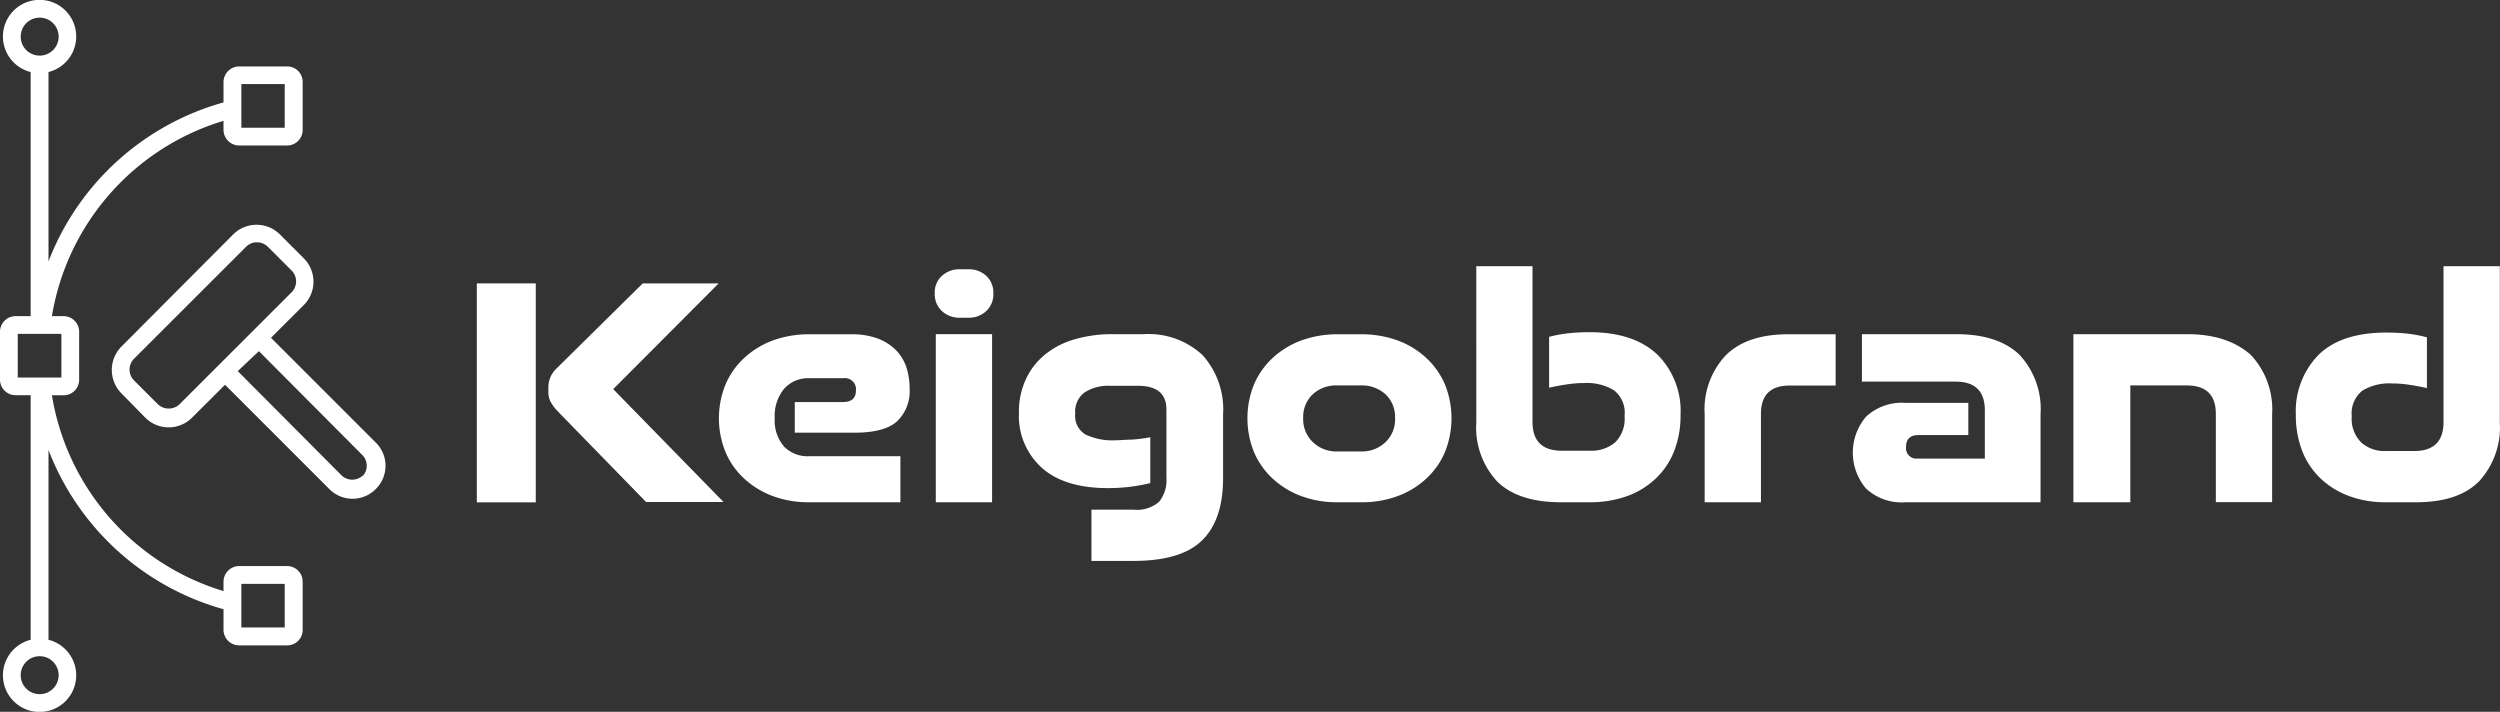 <svg id="marca" xmlns="http://www.w3.org/2000/svg" viewBox="0 0 263.41 75"><rect x="0" y="0" width="263.41" height="75" fill="#333333" stroke="none"/><defs><style>.cls-1{fill:#fff;}</style></defs><g id="logotipo"><path id="K-2" class="cls-1" d="M75.72,29.86h-8l-9.12,9a2.71,2.71,0,0,0-.82,1.88v.56a2.07,2.07,0,0,0,.22,1,4.69,4.69,0,0,0,.63.9l9.44,9.69h8.16L64.61,41Z" transform="translate(0 0)"/><rect id="K" class="cls-1" x="50.24" y="29.86" width="6.21" height="23.07"/><path id="E" class="cls-1" d="M88.81,42.36H83.74v3.23h6.31q3.09,0,4.44-1.17a4.41,4.41,0,0,0,1.35-3.52,7.13,7.13,0,0,0-.37-2.29,4.77,4.77,0,0,0-1.14-1.79,5.35,5.35,0,0,0-1.9-1.17,7.81,7.81,0,0,0-2.66-.43H85.26a11.19,11.19,0,0,0-3.8.64,9.21,9.21,0,0,0-3,1.81,8.22,8.22,0,0,0-2,2.8,9.45,9.45,0,0,0,0,7.2,8,8,0,0,0,2,2.8,9,9,0,0,0,3,1.81,10.73,10.73,0,0,0,3.8.64h9.61V48.07H85.22a3.46,3.46,0,0,1-2.59-1,4.15,4.15,0,0,1-1-3,4.48,4.48,0,0,1,1-3.12,3.36,3.36,0,0,1,2.59-1.1h3.63a.91.91,0,0,1,.33,0,1.16,1.16,0,0,1,1,1.31C90.19,41.94,89.73,42.36,88.81,42.36Z" transform="translate(0 0)"/><path id="I-punto" class="cls-1" d="M102,28.37h-.82a2.73,2.73,0,0,0-1.93.69,2.33,2.33,0,0,0-.76,1.83,2.41,2.41,0,0,0,.76,1.89,2.74,2.74,0,0,0,1.93.7H102a2.7,2.7,0,0,0,1.91-.7,2.4,2.4,0,0,0,.75-1.89,2.35,2.35,0,0,0-.75-1.83A2.69,2.69,0,0,0,102,28.37Z" transform="translate(0 0)"/><rect id="I" class="cls-1" x="98.6" y="35.21" width="5.93" height="17.71"/><path id="G" class="cls-1" d="M120.49,35.21h-3.23a14,14,0,0,0-4.06.55,8.78,8.78,0,0,0-3.12,1.62,7.26,7.26,0,0,0-2,2.6,8.12,8.12,0,0,0-.72,3.53,7.33,7.33,0,0,0,2.4,5.77c1.59,1.43,3.93,2.15,7,2.15a19.89,19.89,0,0,0,2.31-.14,19,19,0,0,0,2.13-.39V46.07a17.37,17.37,0,0,1-1.92.25c-.64,0-1.23.07-1.77.07a6.55,6.55,0,0,1-3.12-.6,2.26,2.26,0,0,1-1.1-2.2,2.5,2.5,0,0,1,1-2.25,4.53,4.53,0,0,1,2.61-.69h3c2,0,3,.83,3,2.51v7.17a3.64,3.64,0,0,1-.77,2.54,3.56,3.56,0,0,1-2.71.83H115v5.4h4.43q5,0,7.2-2.14c1.49-1.44,2.24-3.63,2.24-6.59v-6.7a8.54,8.54,0,0,0-2.18-6.27A8.37,8.37,0,0,0,120.49,35.21Z" transform="translate(0 0)"/><path id="O" class="cls-1" d="M150.23,37.67a9.07,9.07,0,0,0-3-1.81,11.19,11.19,0,0,0-3.8-.64h-2.49a11.19,11.19,0,0,0-3.8.64,9.17,9.17,0,0,0-3,1.81,8.38,8.38,0,0,0-2,2.8,9.54,9.54,0,0,0,0,7.2,8.19,8.19,0,0,0,2,2.8,9,9,0,0,0,3,1.81,10.73,10.73,0,0,0,3.8.64h2.49a10.73,10.73,0,0,0,3.8-.64,8.9,8.9,0,0,0,3-1.81,8.05,8.05,0,0,0,2-2.8,9.54,9.54,0,0,0,0-7.2A8.24,8.24,0,0,0,150.23,37.67ZM146,46.57a3.6,3.6,0,0,1-2.57,1H140.9a3.59,3.59,0,0,1-2.59-1,3.34,3.34,0,0,1-1-2.52,3.28,3.28,0,0,1,1-2.5,3.61,3.61,0,0,1,2.59-.94h2.52a3.69,3.69,0,0,1,2.57.94,3.27,3.27,0,0,1,1,2.5A3.31,3.31,0,0,1,146,46.57Z" transform="translate(0 0)"/><path id="B" class="cls-1" d="M167.47,35a21.2,21.2,0,0,0-2.25.12,14.07,14.07,0,0,0-2,.37v5.36c.62-.14,1.24-.26,1.88-.35a11.76,11.76,0,0,1,1.78-.14,5.51,5.51,0,0,1,3.17.76,3,3,0,0,1,1.12,2.71,3.48,3.48,0,0,1-1,2.79,3.86,3.86,0,0,1-2.61.87h-3q-3.09,0-3.09-3.05V28.05h-5.92V44.48a8.35,8.35,0,0,0,2.21,6.26q2.22,2.17,6.66,2.18h3.12a11.54,11.54,0,0,0,3.82-.62,8.63,8.63,0,0,0,3-1.79,8,8,0,0,0,2-2.89,10.31,10.31,0,0,0,.71-3.92,8.39,8.39,0,0,0-2.42-6.32C173,35.82,170.65,35,167.47,35Z" transform="translate(0 0)"/><path id="R" class="cls-1" d="M181.85,37.42a8.32,8.32,0,0,0-2.24,6.24v9.26h5.93v-9.3c0-2,1-3,3.05-3h4.82V35.22h-5Q184.08,35.22,181.85,37.42Z" transform="translate(0 0)"/><path id="A" class="cls-1" d="M206.12,35.21h-9.94v5h9.87q3.07,0,3.08,3v5.11h-7.36a1.11,1.11,0,0,1-.94-1.24c0-.83.44-1.24,1.31-1.24h5.25V42.45h-6.6a5.52,5.52,0,0,0-4.18,1.46,5.84,5.84,0,0,0,0,7.56,5.51,5.51,0,0,0,4.18,1.45H215V43.66a8.4,8.4,0,0,0-2.2-6.26C211.29,35.94,209.07,35.21,206.12,35.21Z" transform="translate(0 0)"/><path id="N" class="cls-1" d="M230.46,35.21h-12V52.92h6V40.61h5.93c2.06,0,3.08,1,3.08,3v9.3h5.93V43.66a8.39,8.39,0,0,0-2.23-6.25C235.6,36,233.39,35.21,230.46,35.21Z" transform="translate(0 0)"/><path id="D" class="cls-1" d="M263.39,44.48V28.05h-5.93V44.47c0,2-1,3.05-3.08,3.05h-3a3.65,3.65,0,0,1-2.59-.9,3.51,3.51,0,0,1-1-2.75,3.07,3.07,0,0,1,1.12-2.71,5.49,5.49,0,0,1,3.14-.76,11.86,11.86,0,0,1,1.78.14c.63.09,1.26.21,1.88.35V35.54a14.35,14.35,0,0,0-2-.38,21.39,21.39,0,0,0-2.26-.12c-3.16,0-5.55.78-7.15,2.34a8.48,8.48,0,0,0-2.4,6.32,10.31,10.31,0,0,0,.71,3.92,8,8,0,0,0,2,2.89,8.8,8.8,0,0,0,3,1.79,10.9,10.9,0,0,0,3.8.62h3.12c3,0,5.17-.72,6.65-2.18A8.4,8.4,0,0,0,263.39,44.48Z" transform="translate(0 0)"/></g><g id="isotipo"><path id="Vector" class="cls-1" d="M30.25,59.64H25.2a1.66,1.66,0,0,0-1.65,1.64v1A25.91,25.91,0,0,1,5.47,41.65H6.7A1.64,1.64,0,0,0,8.34,40V35A1.65,1.65,0,0,0,6.7,33.31H5.47A25.91,25.91,0,0,1,23.55,12.73v.95a1.66,1.66,0,0,0,1.65,1.65h5.05a1.64,1.64,0,0,0,1.64-1.65v-5A1.63,1.63,0,0,0,30.25,7H25.2a1.66,1.66,0,0,0-1.65,1.64v2.15A27.75,27.75,0,0,0,5.11,27.54V7.59a3.86,3.86,0,1,0-1.88,0V33.31H1.64A1.65,1.65,0,0,0,0,35v5a1.64,1.64,0,0,0,1.64,1.64H3.23V67.41a3.86,3.86,0,1,0,1.88,0v-20A27.75,27.75,0,0,0,23.55,64.19v2.15A1.65,1.65,0,0,0,25.2,68h5.05a1.63,1.63,0,0,0,1.64-1.64V61.28A1.64,1.64,0,0,0,30.25,59.64ZM25.43,8.86H30v4.6H25.43Zm-23.25-5a2,2,0,1,1,2,2A2,2,0,0,1,2.18,3.86Zm4,67.28a2,2,0,1,1-4,0,2,2,0,1,1,4,0ZM1.87,39.78v-4.6h4.6v4.6ZM30,66.11H25.43V61.52H30Z" transform="translate(0 0)"/><path id="Mazo" class="cls-1" d="M39.55,46.59l-11-11L32,32.15a3.48,3.48,0,0,0,0-4.94l-2.5-2.5a3.48,3.48,0,0,0-4.94,0L12.8,36.51a3.5,3.5,0,0,0,0,4.94L15.3,44a3.48,3.48,0,0,0,4.94,0l3.47-3.46,11,11a3.44,3.44,0,0,0,4.87,0A3.43,3.43,0,0,0,39.55,46.59Zm-20.63-4a1.66,1.66,0,0,1-2.29,0l-2.5-2.5a1.62,1.62,0,0,1,0-2.3L25.93,26a1.57,1.57,0,0,1,1.14-.47h0a1.64,1.64,0,0,1,1.15.47l2.5,2.5a1.62,1.62,0,0,1,0,2.3Zm19.31,7.51a1.63,1.63,0,0,1-2.23,0l-10.95-11L27.28,37l10.95,11A1.59,1.59,0,0,1,38.23,50.14Z" transform="translate(0 0)"/></g></svg>